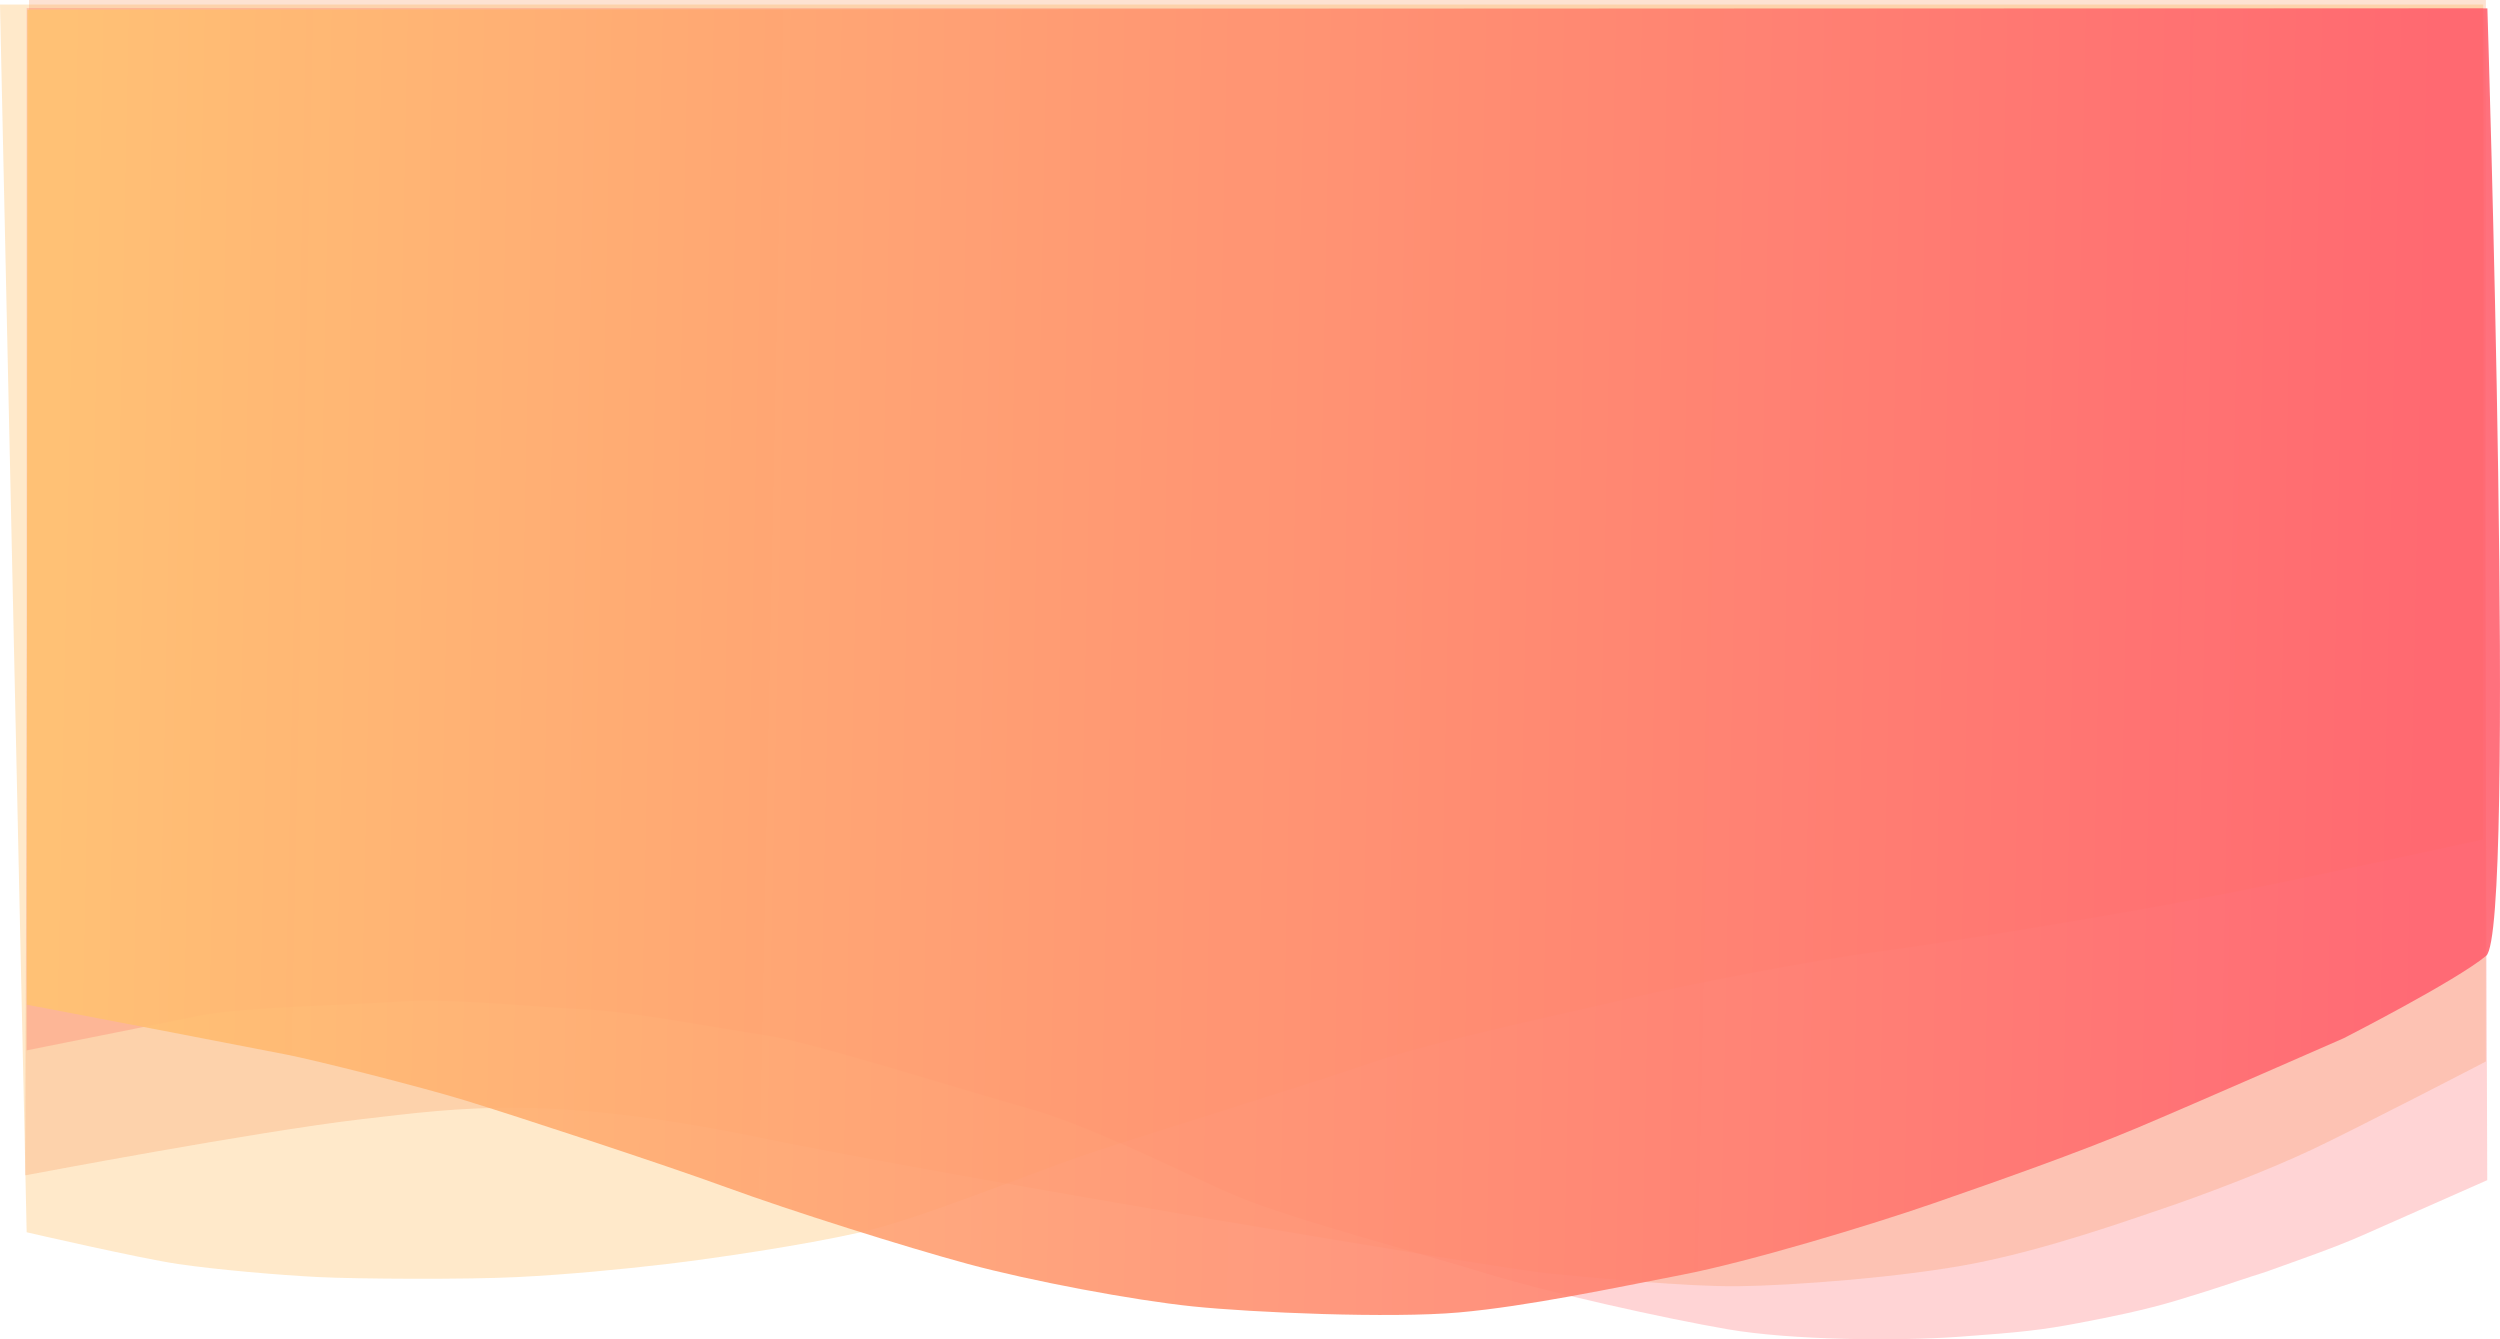 <svg xmlns="http://www.w3.org/2000/svg" xmlns:xlink="http://www.w3.org/1999/xlink" width="1989.835" height="1065.966" viewBox="0 0 1989.835 1065.966">
  <defs>
    <linearGradient id="linear-gradient" y1="0.397" x2="0.988" y2="0.408" gradientUnits="objectBoundingBox">
      <stop offset="0" stop-color="#ffc371" stop-opacity="0.91"/>
      <stop offset="1" stop-color="#ff5f6d" stop-opacity="0.89"/>
    </linearGradient>
  </defs>
  <g id="Groupe_1220" data-name="Groupe 1220" transform="translate(45.363 23.548)">
    <path id="Tracé_199" data-name="Tracé 199" d="M2687.157,976.42s89.812,20.742,120.432,25.252,80.228,8.814,111.776,10.4,118.847,2.023,158.543,0,82.131-6.055,118.906-10.4,107.764-14.782,154.14-25.252,130.468-45.12,173.956-60.16c33.356-11.536,121.509-38.643,185.509-59.236,17.52-5.637,34.151-11.1,46.16-15.293,51.538-17.979,168.23-42.3,208.968-52.139s141.861-29.635,196.087-36.691,198.951-30.9,277.671-46.345,203.112-42.82,203.112-42.82V-.783H2665.933Z" transform="translate(-2711.296 -19.159)" fill="rgba(255,195,113,0.37)"/>
    <path id="Tracé_200" data-name="Tracé 200" d="M2670,829.682l137.688-27.614c34.422-6.9,120.014-8.473,160.019-11.3s110.244,4.707,146.992,6.276,108.17,15.514,144.228,20.685,156.065,43.449,208.088,57.932,125.514,52.918,167.351,70.558,147.808,45.677,197.078,60.9,142.209,35.88,192.674,44.563,134.335,9.485,183.866,5.942,66.374-5.48,94.479-10.795,52.438-10.345,77.527-17.731c.031-.008,22.418-6.938,23.951-7.386,13.231-4.155,37.674-12.513,47.085-15.34,29.683-10.662,55.5-19.561,77.869-29.385,28.1-12.341,99.57-44.026,99.57-44.026L4625.258,0H2670Z" transform="translate(-2694.139 -17.184)" fill="rgba(255,89,92,0.26)"/>
    <path id="Tracé_201" data-name="Tracé 201" d="M4628.328,843.084s-100.782,52.294-137.916,69.873-89.9,37.356-119.871,47.464-90.556,31.642-147.884,43.069-147.885,18.019-189.58,18.458-113.979-6.739-151.138-10.267-463.676-74.732-629.2-108.423-233.511-23.834-316.315-14.123S2669.772,933.7,2669.772,933.7l3.044-935.5H4628.328Z" transform="translate(-2695.098 -21.741)" fill="rgba(248,145,82,0.26)"/>
    <path id="Tracé_202" data-name="Tracé 202" d="M2773.536,812.54s81.139,15.651,103.324,20,105.017,25.138,142.282,36.565,156.868,50.536,207.679,69.123,142.014,47.348,191.793,60.828,131.491,28.882,178.912,33.794,157.475,9.657,211.863,4.83,124.21-19.642,177.447-29.934,150.317-39.585,200.414-56.964,115.164-40.28,161.7-59.865,164.6-71.449,164.6-71.449,89.342-45.572,113.531-65.655.972-754.082.972-754.082l-1958,.966-.4,792.028Z" transform="translate(-2693.62 -16.593)" fill="url(#linear-gradient)"/>
  </g>
</svg>
